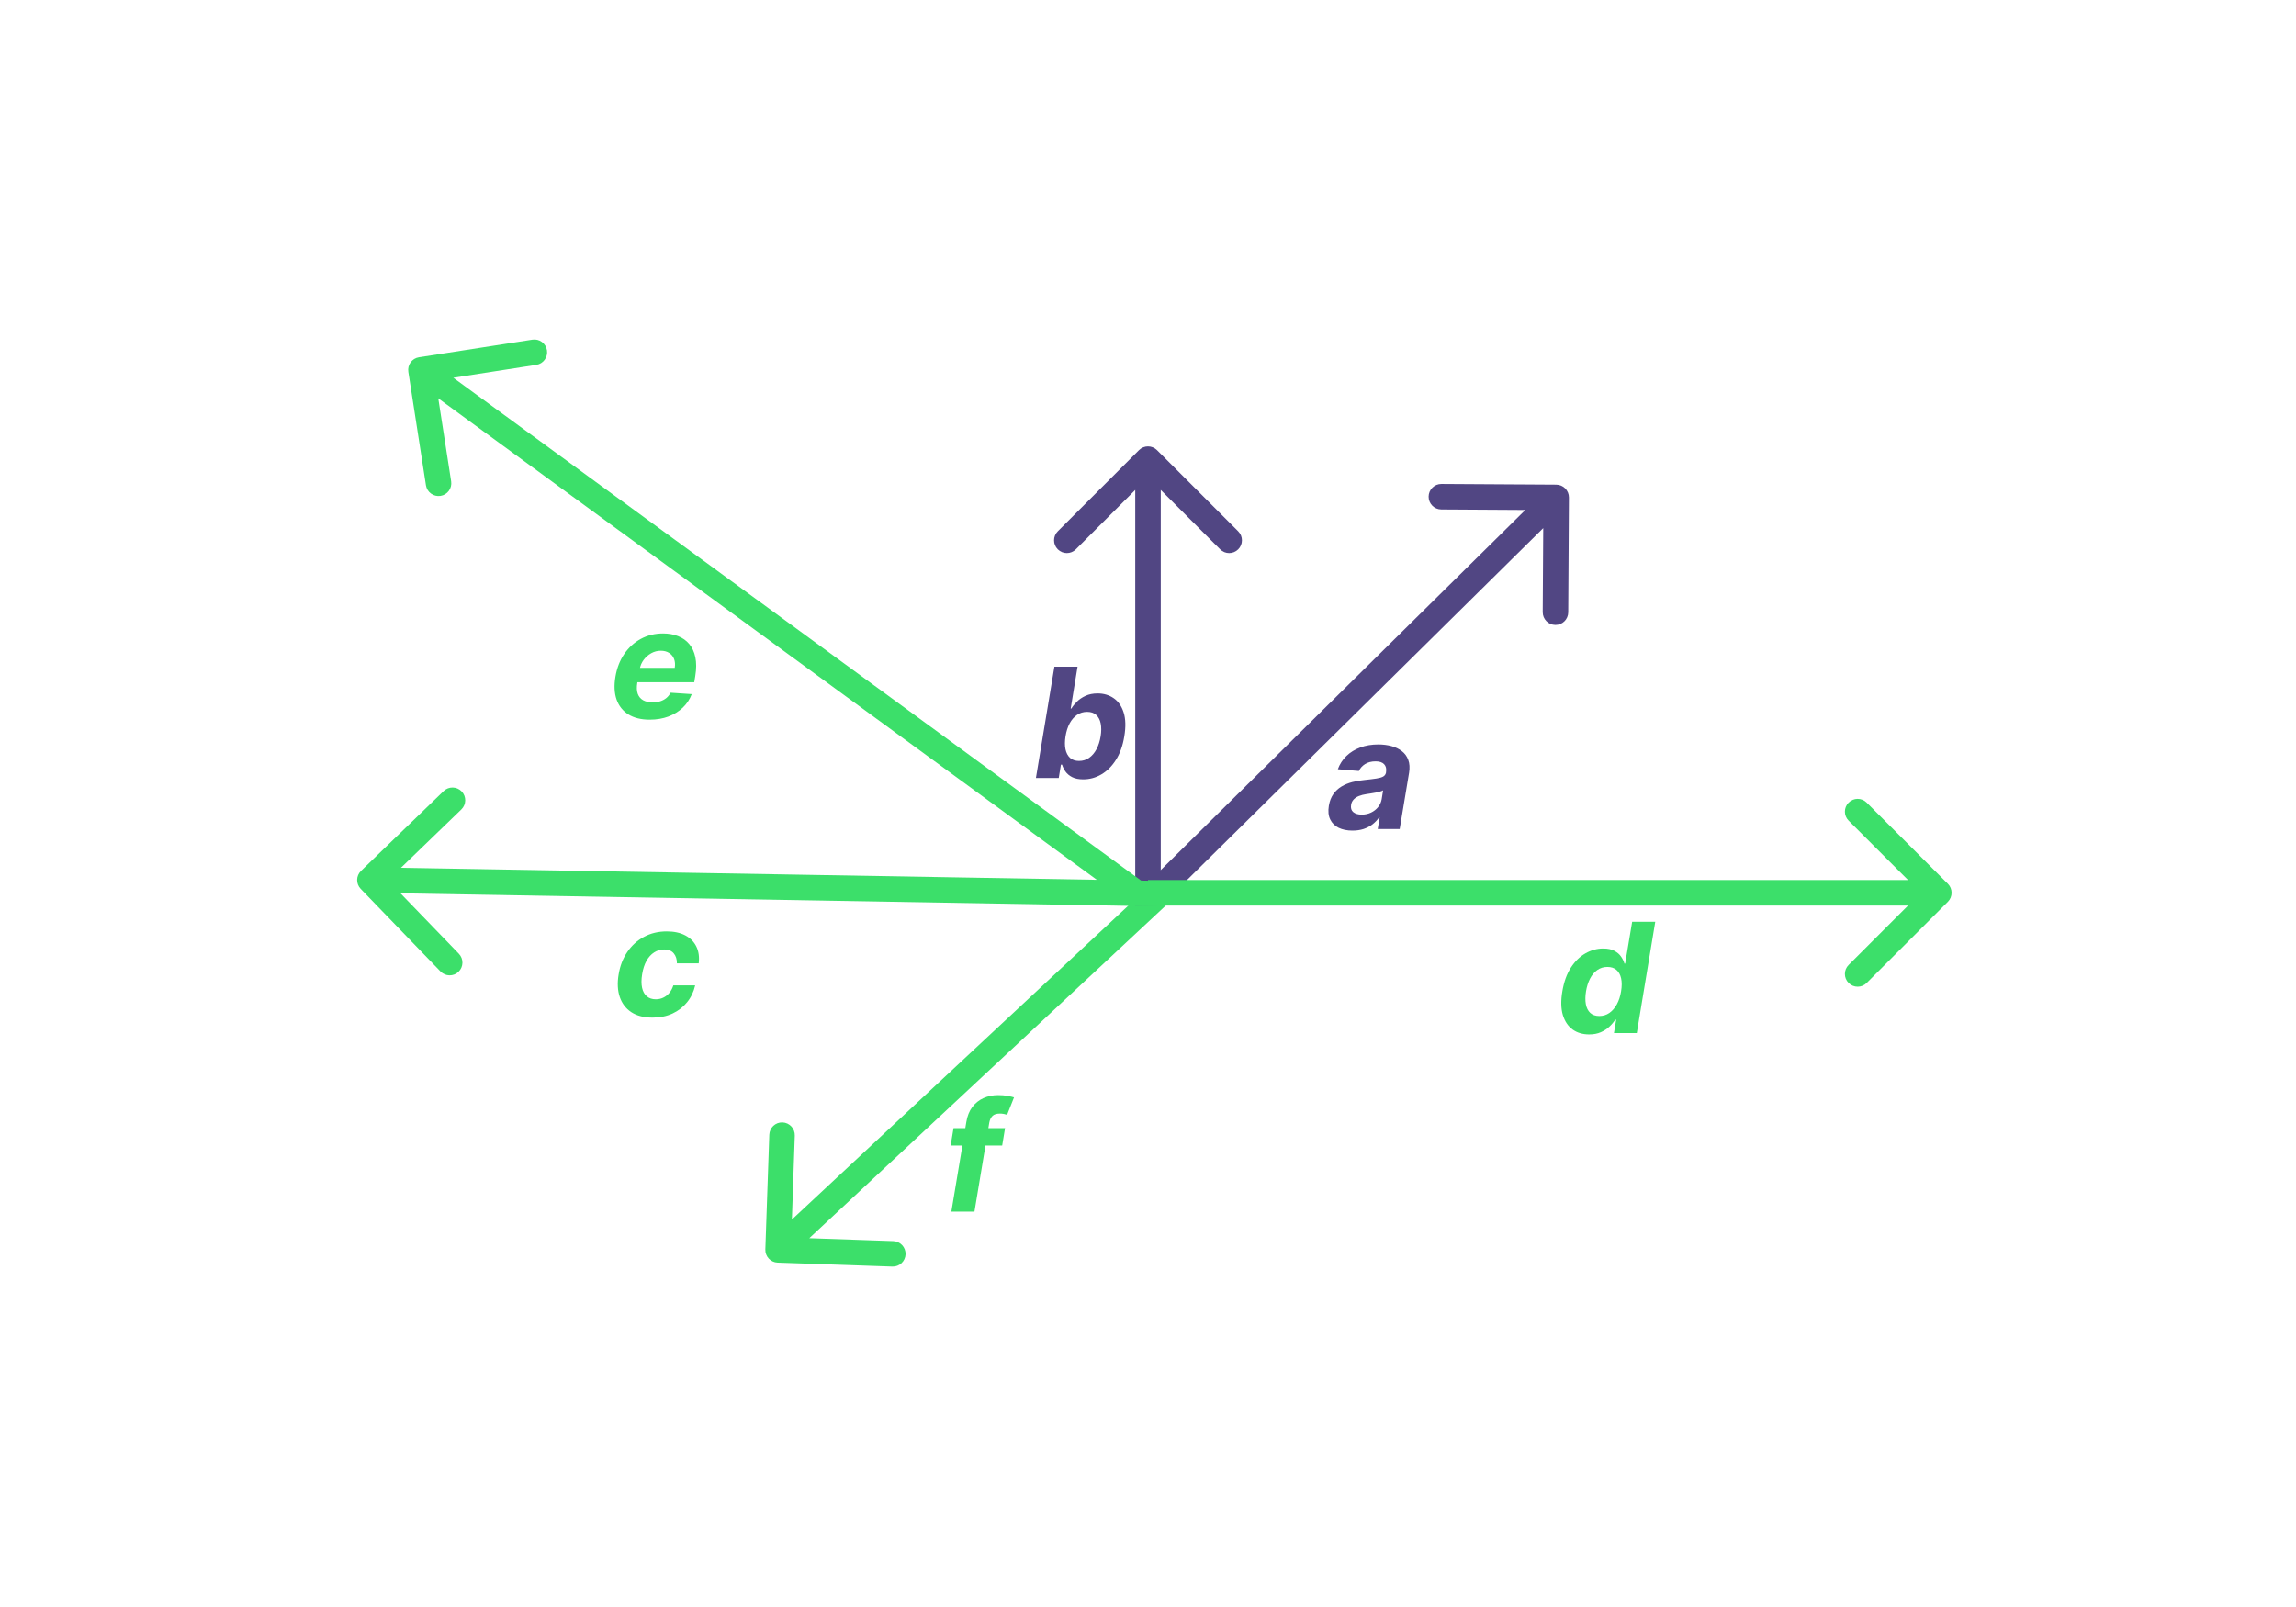 <svg width="180" height="126" viewBox="0 0 180 126" fill="none" xmlns="http://www.w3.org/2000/svg">
<rect width="180" height="126" fill="white"/>
<path d="M106.028 65.124C105.614 65.124 105.254 65.051 104.95 64.906C104.649 64.758 104.428 64.54 104.286 64.25C104.143 63.96 104.108 63.601 104.179 63.172C104.241 62.808 104.359 62.504 104.533 62.26C104.709 62.013 104.923 61.814 105.176 61.663C105.429 61.513 105.709 61.398 106.016 61.318C106.325 61.239 106.645 61.185 106.974 61.156C107.355 61.117 107.665 61.078 107.903 61.041C108.145 61.004 108.325 60.952 108.445 60.883C108.564 60.812 108.636 60.707 108.662 60.568V60.543C108.705 60.276 108.655 60.068 108.513 59.92C108.374 59.77 108.151 59.695 107.844 59.695C107.52 59.695 107.244 59.766 107.017 59.908C106.793 60.05 106.632 60.23 106.536 60.449L104.882 60.312C105.03 59.915 105.253 59.571 105.551 59.281C105.852 58.989 106.214 58.764 106.638 58.608C107.061 58.449 107.536 58.369 108.061 58.369C108.425 58.369 108.764 58.412 109.08 58.497C109.398 58.582 109.672 58.715 109.902 58.894C110.135 59.072 110.303 59.303 110.405 59.584C110.51 59.862 110.531 60.196 110.469 60.585L109.732 65H108.01L108.163 64.092H108.112C107.973 64.297 107.803 64.477 107.601 64.633C107.399 64.787 107.168 64.908 106.906 64.996C106.645 65.081 106.352 65.124 106.028 65.124ZM106.757 63.871C107.021 63.871 107.264 63.818 107.486 63.713C107.71 63.605 107.895 63.46 108.04 63.278C108.188 63.097 108.281 62.891 108.321 62.66L108.432 61.966C108.375 62.003 108.293 62.035 108.185 62.064C108.08 62.092 107.964 62.119 107.839 62.145C107.717 62.168 107.594 62.189 107.469 62.209C107.344 62.226 107.232 62.243 107.132 62.26C106.913 62.291 106.717 62.341 106.544 62.409C106.371 62.477 106.23 62.57 106.122 62.686C106.014 62.8 105.947 62.942 105.922 63.112C105.882 63.359 105.94 63.548 106.097 63.679C106.256 63.807 106.476 63.871 106.757 63.871Z" fill="#514683"/>
<path d="M51.156 79.787C50.483 79.787 49.929 79.645 49.494 79.361C49.062 79.074 48.76 78.677 48.587 78.168C48.416 77.659 48.386 77.074 48.497 76.412C48.605 75.742 48.831 75.154 49.175 74.648C49.518 74.14 49.954 73.743 50.483 73.459C51.014 73.172 51.611 73.029 52.273 73.029C52.844 73.029 53.327 73.133 53.721 73.34C54.116 73.547 54.406 73.838 54.591 74.213C54.776 74.588 54.838 75.029 54.778 75.534H53.069C53.072 75.211 52.989 74.948 52.818 74.746C52.648 74.544 52.398 74.444 52.068 74.444C51.784 74.444 51.523 74.52 51.284 74.674C51.048 74.824 50.848 75.044 50.683 75.334C50.521 75.624 50.408 75.975 50.342 76.387C50.274 76.804 50.273 77.159 50.338 77.452C50.403 77.745 50.528 77.968 50.713 78.121C50.898 78.275 51.131 78.351 51.412 78.351C51.622 78.351 51.817 78.309 51.996 78.224C52.177 78.138 52.337 78.015 52.473 77.853C52.609 77.688 52.714 77.49 52.788 77.26H54.501C54.385 77.763 54.173 78.204 53.866 78.581C53.562 78.959 53.18 79.255 52.72 79.468C52.26 79.681 51.739 79.787 51.156 79.787Z" fill="#3CDF6A"/>
<path d="M78.794 88.454L78.568 89.818H74.528L74.754 88.454H78.794ZM74.584 95L75.756 87.981C75.832 87.507 75.989 87.114 76.224 86.801C76.463 86.489 76.757 86.254 77.106 86.098C77.459 85.942 77.84 85.864 78.249 85.864C78.527 85.864 78.778 85.885 79.003 85.928C79.23 85.97 79.395 86.008 79.497 86.043L78.956 87.406C78.888 87.383 78.804 87.362 78.704 87.342C78.605 87.322 78.5 87.312 78.389 87.312C78.125 87.312 77.93 87.375 77.805 87.5C77.683 87.622 77.601 87.794 77.558 88.016L76.395 95H74.584Z" fill="#3CDF6A"/>
<path d="M124.582 81.106C124.082 81.106 123.652 80.979 123.291 80.723C122.933 80.465 122.678 80.085 122.524 79.585C122.374 79.082 122.359 78.466 122.482 77.736C122.607 76.986 122.831 76.362 123.155 75.865C123.479 75.365 123.862 74.992 124.305 74.744C124.749 74.494 125.21 74.369 125.69 74.369C126.054 74.369 126.348 74.432 126.572 74.557C126.8 74.679 126.974 74.832 127.097 75.017C127.219 75.199 127.304 75.378 127.352 75.554H127.408L127.957 72.273H129.768L128.32 81H126.53L126.705 79.952H126.628C126.514 80.133 126.364 80.314 126.176 80.493C125.991 80.669 125.767 80.815 125.503 80.932C125.241 81.048 124.935 81.106 124.582 81.106ZM125.384 79.662C125.673 79.662 125.935 79.582 126.168 79.423C126.401 79.261 126.597 79.035 126.756 78.746C126.915 78.456 127.026 78.117 127.088 77.727C127.153 77.338 127.155 77 127.092 76.713C127.03 76.426 126.908 76.204 126.726 76.048C126.547 75.892 126.31 75.814 126.014 75.814C125.716 75.814 125.452 75.895 125.222 76.057C124.994 76.219 124.805 76.443 124.655 76.73C124.507 77.017 124.402 77.349 124.339 77.727C124.277 78.108 124.273 78.445 124.327 78.737C124.381 79.027 124.496 79.254 124.672 79.419C124.848 79.581 125.085 79.662 125.384 79.662Z" fill="#3CDF6A"/>
<path d="M50.934 56.426C50.263 56.426 49.708 56.289 49.267 56.017C48.827 55.741 48.517 55.352 48.338 54.849C48.162 54.343 48.132 53.745 48.249 53.055C48.362 52.382 48.591 51.791 48.935 51.282C49.282 50.774 49.716 50.377 50.239 50.093C50.762 49.809 51.344 49.667 51.986 49.667C52.418 49.667 52.809 49.737 53.158 49.876C53.51 50.013 53.803 50.22 54.036 50.498C54.269 50.774 54.428 51.119 54.513 51.534C54.601 51.949 54.6 52.434 54.509 52.991L54.428 53.49H48.905L49.08 52.365H52.898C52.941 52.103 52.924 51.872 52.847 51.67C52.77 51.468 52.642 51.311 52.463 51.197C52.284 51.081 52.064 51.022 51.803 51.022C51.536 51.022 51.286 51.088 51.053 51.218C50.82 51.349 50.624 51.521 50.465 51.734C50.309 51.944 50.208 52.173 50.162 52.42L49.962 53.537C49.905 53.88 49.916 54.166 49.996 54.393C50.078 54.62 50.221 54.791 50.422 54.904C50.624 55.015 50.88 55.071 51.189 55.071C51.391 55.071 51.58 55.042 51.756 54.986C51.935 54.929 52.094 54.845 52.233 54.734C52.373 54.62 52.486 54.48 52.574 54.312L54.232 54.423C54.078 54.826 53.846 55.179 53.533 55.48C53.221 55.778 52.844 56.011 52.404 56.179C51.966 56.343 51.476 56.426 50.934 56.426Z" fill="#3CDF6A"/>
<path d="M81.213 61L82.662 52.273H84.477L83.94 55.554H83.992C84.099 55.378 84.244 55.199 84.426 55.017C84.611 54.832 84.837 54.679 85.104 54.557C85.371 54.432 85.688 54.369 86.054 54.369C86.531 54.369 86.95 54.494 87.311 54.744C87.672 54.992 87.932 55.365 88.091 55.865C88.25 56.362 88.267 56.986 88.142 57.736C88.023 58.466 87.803 59.082 87.481 59.585C87.163 60.085 86.781 60.465 86.335 60.723C85.892 60.979 85.422 61.106 84.925 61.106C84.572 61.106 84.283 61.048 84.055 60.932C83.831 60.815 83.656 60.669 83.531 60.493C83.406 60.314 83.317 60.133 83.263 59.952H83.173L83.003 61H81.213ZM83.535 57.727C83.473 58.117 83.472 58.456 83.531 58.746C83.594 59.035 83.713 59.261 83.889 59.423C84.068 59.582 84.303 59.662 84.592 59.662C84.891 59.662 85.155 59.581 85.385 59.419C85.618 59.254 85.811 59.027 85.965 58.737C86.118 58.445 86.226 58.108 86.288 57.727C86.348 57.349 86.349 57.017 86.293 56.73C86.236 56.443 86.119 56.219 85.943 56.057C85.767 55.895 85.528 55.814 85.227 55.814C84.935 55.814 84.672 55.892 84.439 56.048C84.209 56.205 84.016 56.426 83.859 56.713C83.706 57 83.598 57.338 83.535 57.727Z" fill="#514683"/>
<path d="M123 39.006C123.003 38.454 122.558 38.003 122.006 38L113.006 37.945C112.454 37.942 112.004 38.387 112 38.939C111.997 39.492 112.442 39.942 112.994 39.945L120.994 39.994L120.945 47.994C120.942 48.546 121.387 48.996 121.939 49C122.492 49.003 122.942 48.558 122.945 48.006L123 39.006ZM90.703 71.325L122.703 39.711L121.297 38.289L89.297 69.902L90.703 71.325Z" fill="#514683"/>
<path d="M60.001 97.966C59.982 98.517 60.414 98.98 60.965 98.999L69.96 99.31C70.512 99.329 70.975 98.897 70.994 98.345C71.013 97.793 70.581 97.33 70.029 97.311L62.034 97.035L62.31 89.04C62.329 88.488 61.897 88.025 61.345 88.006C60.793 87.987 60.33 88.419 60.311 88.971L60.001 97.966ZM61.682 98.731L91.682 70.731L90.318 69.269L60.318 97.269L61.682 98.731Z" fill="#3CDF6A"/>
<path d="M90.707 35.293C90.317 34.902 89.683 34.902 89.293 35.293L82.929 41.657C82.538 42.047 82.538 42.681 82.929 43.071C83.32 43.462 83.953 43.462 84.343 43.071L90 37.414L95.657 43.071C96.047 43.462 96.68 43.462 97.071 43.071C97.462 42.681 97.462 42.047 97.071 41.657L90.707 35.293ZM91 71L91 36L89 36L89 71L91 71Z" fill="#514683"/>
<path d="M152.707 70.707C153.098 70.317 153.098 69.683 152.707 69.293L146.343 62.929C145.953 62.538 145.319 62.538 144.929 62.929C144.538 63.319 144.538 63.953 144.929 64.343L150.586 70L144.929 75.657C144.538 76.047 144.538 76.68 144.929 77.071C145.319 77.462 145.953 77.462 146.343 77.071L152.707 70.707ZM90 71H152V69H90V71Z" fill="#3CDF6A"/>
<path d="M28.305 68.281C27.908 68.665 27.897 69.298 28.281 69.695L34.534 76.168C34.918 76.565 35.551 76.576 35.948 76.192C36.345 75.808 36.356 75.175 35.972 74.778L30.414 69.024L36.167 63.466C36.565 63.082 36.576 62.449 36.192 62.052C35.808 61.655 35.175 61.644 34.778 62.028L28.305 68.281ZM28.983 70L90.974 71.069L91.008 69.069L29.017 68L28.983 70Z" fill="#3CDF6A"/>
<path d="M32.847 28.012C32.301 28.097 31.927 28.608 32.012 29.153L33.393 38.047C33.477 38.593 33.989 38.966 34.534 38.882C35.08 38.797 35.454 38.286 35.369 37.74L34.142 29.835L42.047 28.607C42.593 28.523 42.966 28.011 42.882 27.466C42.797 26.92 42.286 26.546 41.74 26.631L32.847 28.012ZM32.41 29.807L88.859 71.082L90.04 69.468L33.59 28.193L32.41 29.807Z" fill="#3CDF6A"/>
</svg>
